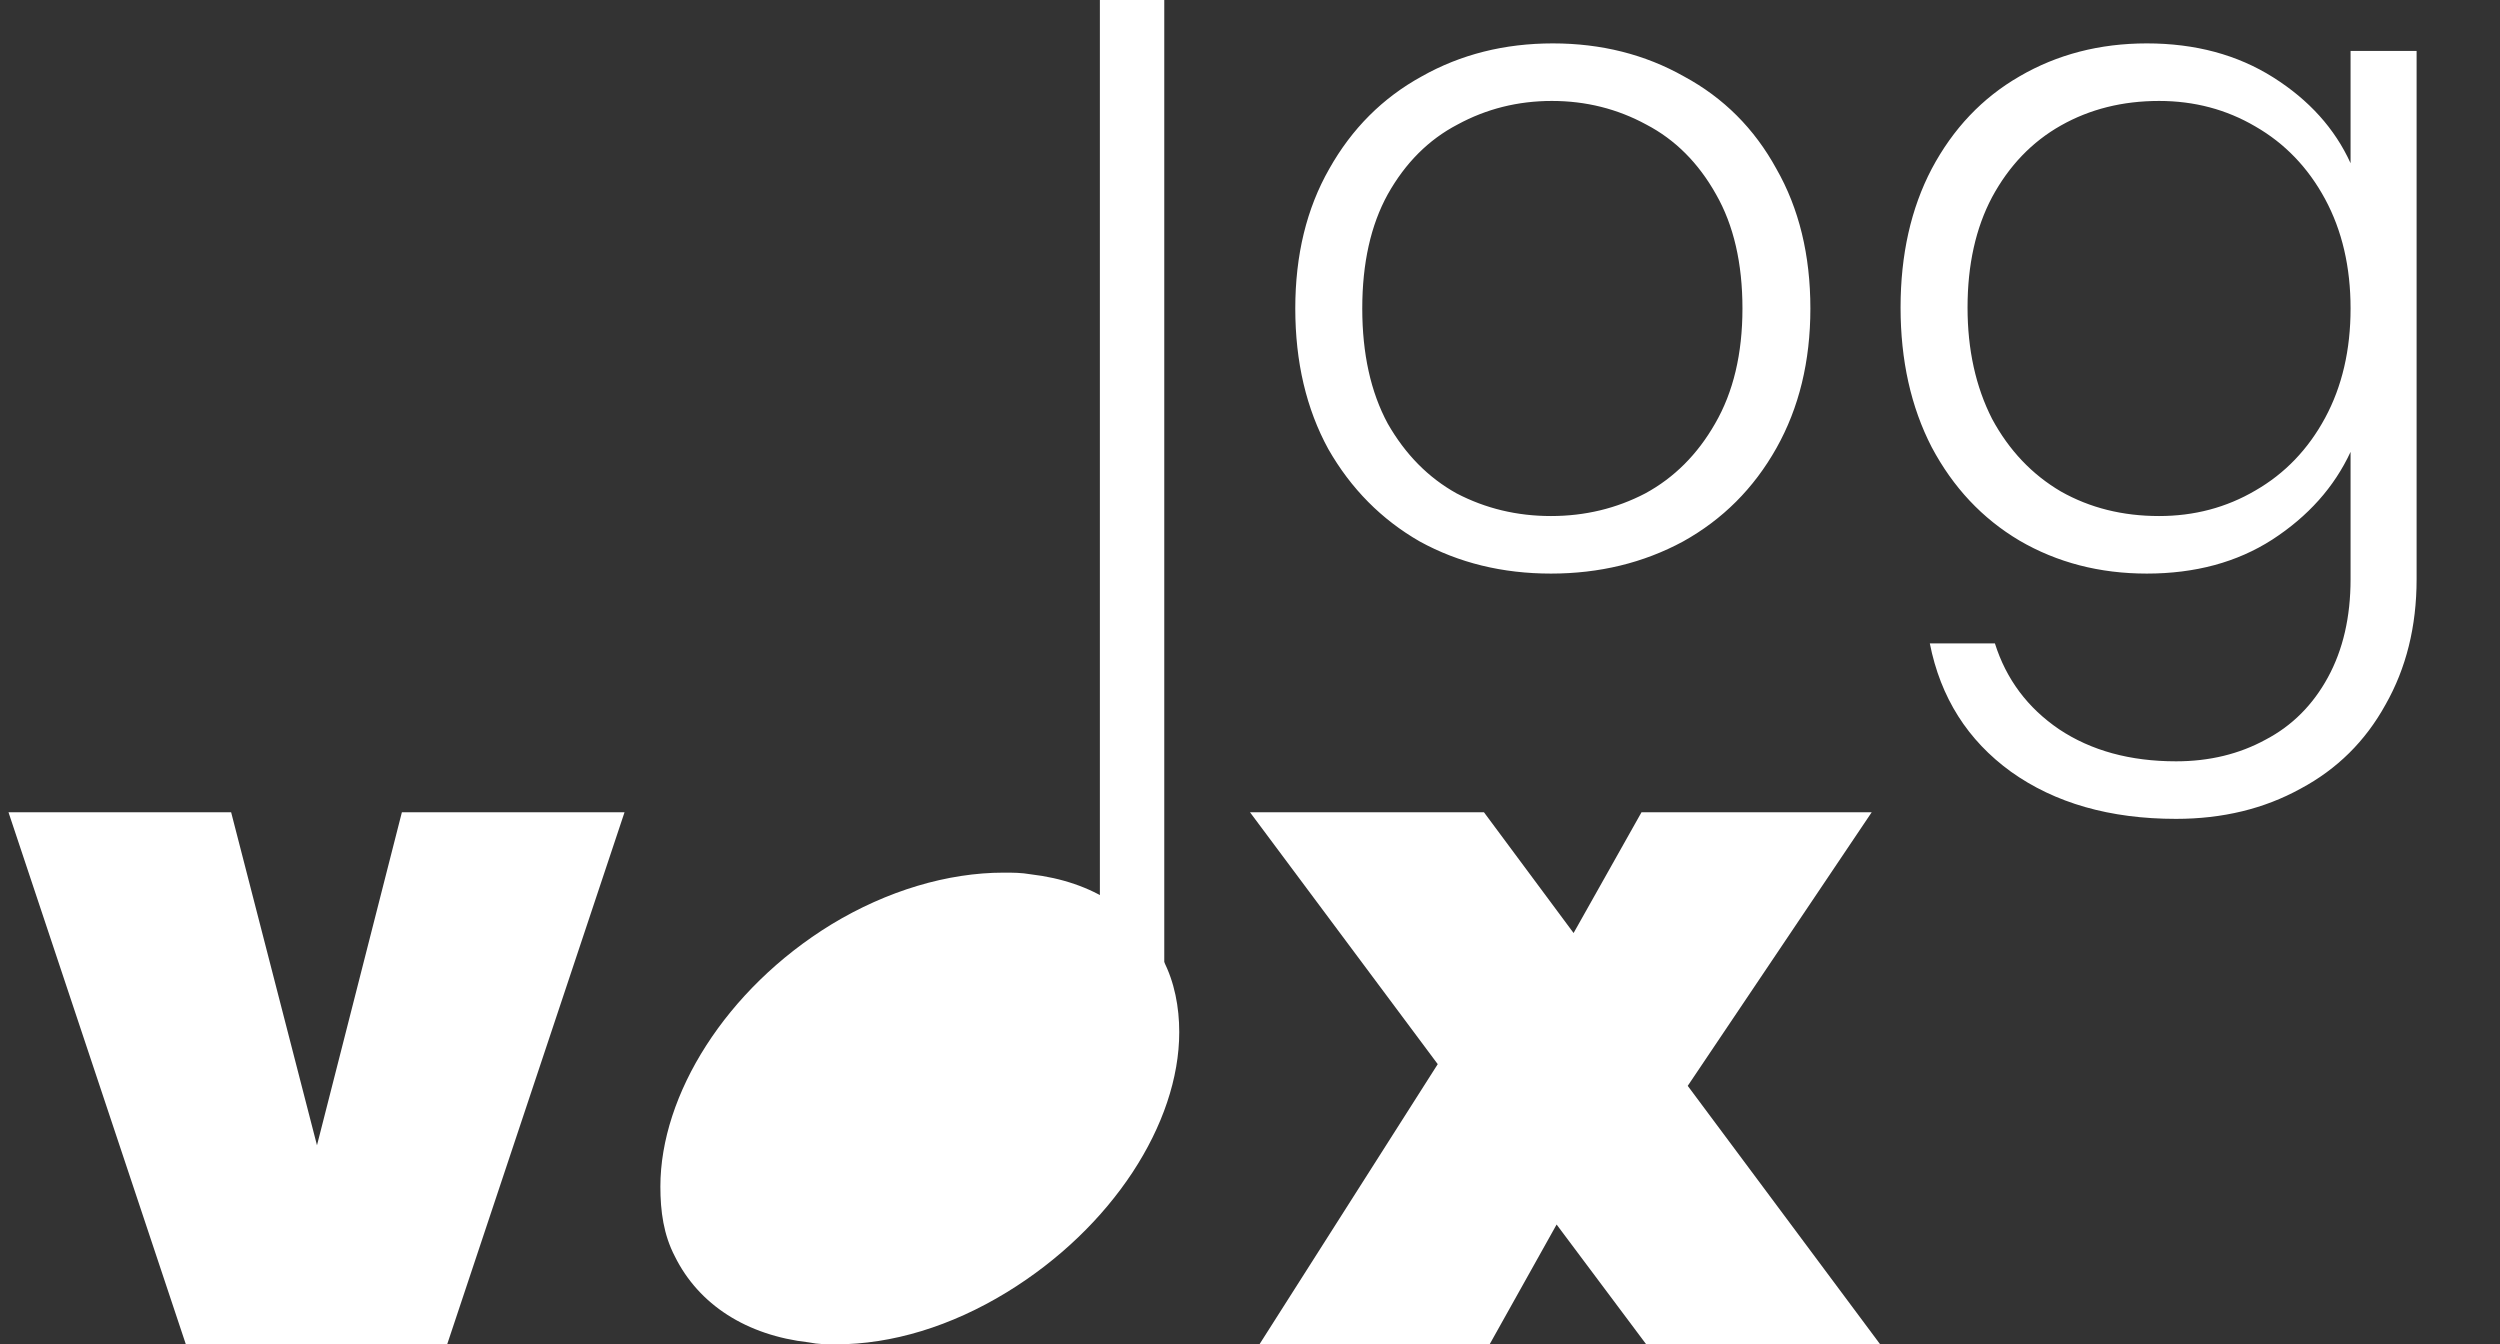 <svg width="106" height="57" viewBox="0 0 106 57" fill="none" xmlns="http://www.w3.org/2000/svg">
<rect x="0" y="0" width="106" height="57" fill="#333333" stroke="none"/>
<path d="M13.44 48.56L17.04 34.44H26.48L18.96 57H7.88L0.36 34.44H9.8L13.44 48.56Z" fill="white"/>
<path d="M69.8 57L66 51.92L63.16 57H53.4L60.96 45.12L53 34.44H62.92L66.72 39.56L69.6 34.44H79.36L71.56 46.04L79.72 57H69.8Z" fill="white"/>
<path d="M48 47.005V0Z" fill="white"/>
<path d="M48 47.005V0" stroke="white" stroke-width="2.73" stroke-linejoin="bevel"/>
<path d="M49.323 40.72C48.308 38.664 46.351 37.38 43.707 37.071C43.294 37 42.956 37 42.554 37C40.185 37 37.614 37.761 35.245 39.199C30.771 41.944 28 46.424 28 50.31C28 51.367 28.137 52.354 28.613 53.269C29.629 55.324 31.66 56.62 34.293 56.917C34.706 57 35.044 57 35.446 57C37.815 57 40.322 56.239 42.691 54.79C47.155 52.056 50 47.648 50 43.762C50 42.704 49.799 41.635 49.323 40.72Z" fill="white"/>
<path d="M65.76 24.32C63.707 24.32 61.853 23.867 60.2 22.96C58.573 22.027 57.28 20.72 56.32 19.04C55.387 17.333 54.92 15.347 54.92 13.08C54.92 10.813 55.4 8.84 56.36 7.16C57.32 5.453 58.627 4.147 60.28 3.24C61.933 2.307 63.787 1.84 65.84 1.84C67.893 1.84 69.747 2.307 71.4 3.24C73.08 4.147 74.387 5.453 75.32 7.16C76.28 8.84 76.76 10.813 76.76 13.08C76.76 15.32 76.28 17.293 75.32 19C74.36 20.707 73.04 22.027 71.36 22.96C69.68 23.867 67.813 24.32 65.76 24.32ZM65.76 21.88C67.2 21.88 68.533 21.56 69.76 20.92C70.987 20.253 71.973 19.267 72.72 17.96C73.493 16.627 73.88 15 73.88 13.08C73.88 11.16 73.507 9.547 72.76 8.24C72.013 6.907 71.027 5.92 69.8 5.28C68.573 4.613 67.24 4.28 65.8 4.28C64.36 4.28 63.027 4.613 61.8 5.28C60.573 5.92 59.587 6.907 58.84 8.24C58.12 9.547 57.76 11.16 57.76 13.08C57.76 15 58.12 16.627 58.84 17.96C59.587 19.267 60.56 20.253 61.76 20.92C62.987 21.56 64.32 21.88 65.76 21.88ZM91.024 1.84C93.077 1.84 94.864 2.32 96.384 3.28C97.904 4.24 98.997 5.453 99.664 6.92V2.16H102.464V24.56C102.464 26.56 102.024 28.333 101.144 29.88C100.291 31.427 99.091 32.613 97.544 33.44C95.997 34.293 94.237 34.72 92.264 34.72C89.464 34.72 87.131 34.053 85.264 32.72C83.424 31.387 82.277 29.573 81.824 27.28H84.584C85.064 28.8 85.971 30.013 87.304 30.92C88.664 31.827 90.317 32.28 92.264 32.28C93.677 32.28 94.944 31.973 96.064 31.36C97.184 30.773 98.064 29.893 98.704 28.72C99.344 27.547 99.664 26.16 99.664 24.56V19.16C98.971 20.653 97.864 21.893 96.344 22.88C94.851 23.84 93.077 24.32 91.024 24.32C89.024 24.32 87.224 23.853 85.624 22.92C84.051 21.987 82.811 20.667 81.904 18.96C81.024 17.253 80.584 15.28 80.584 13.04C80.584 10.8 81.024 8.84 81.904 7.16C82.811 5.453 84.051 4.147 85.624 3.24C87.224 2.307 89.024 1.84 91.024 1.84ZM99.664 13.08C99.664 11.32 99.304 9.773 98.584 8.44C97.864 7.107 96.877 6.08 95.624 5.36C94.397 4.64 93.037 4.28 91.544 4.28C89.997 4.28 88.611 4.627 87.384 5.32C86.157 6.013 85.184 7.027 84.464 8.36C83.771 9.667 83.424 11.227 83.424 13.04C83.424 14.827 83.771 16.4 84.464 17.76C85.184 19.093 86.157 20.12 87.384 20.84C88.611 21.533 89.997 21.88 91.544 21.88C93.037 21.88 94.397 21.52 95.624 20.8C96.877 20.08 97.864 19.053 98.584 17.72C99.304 16.387 99.664 14.84 99.664 13.08Z" fill="white"/>
</svg>
